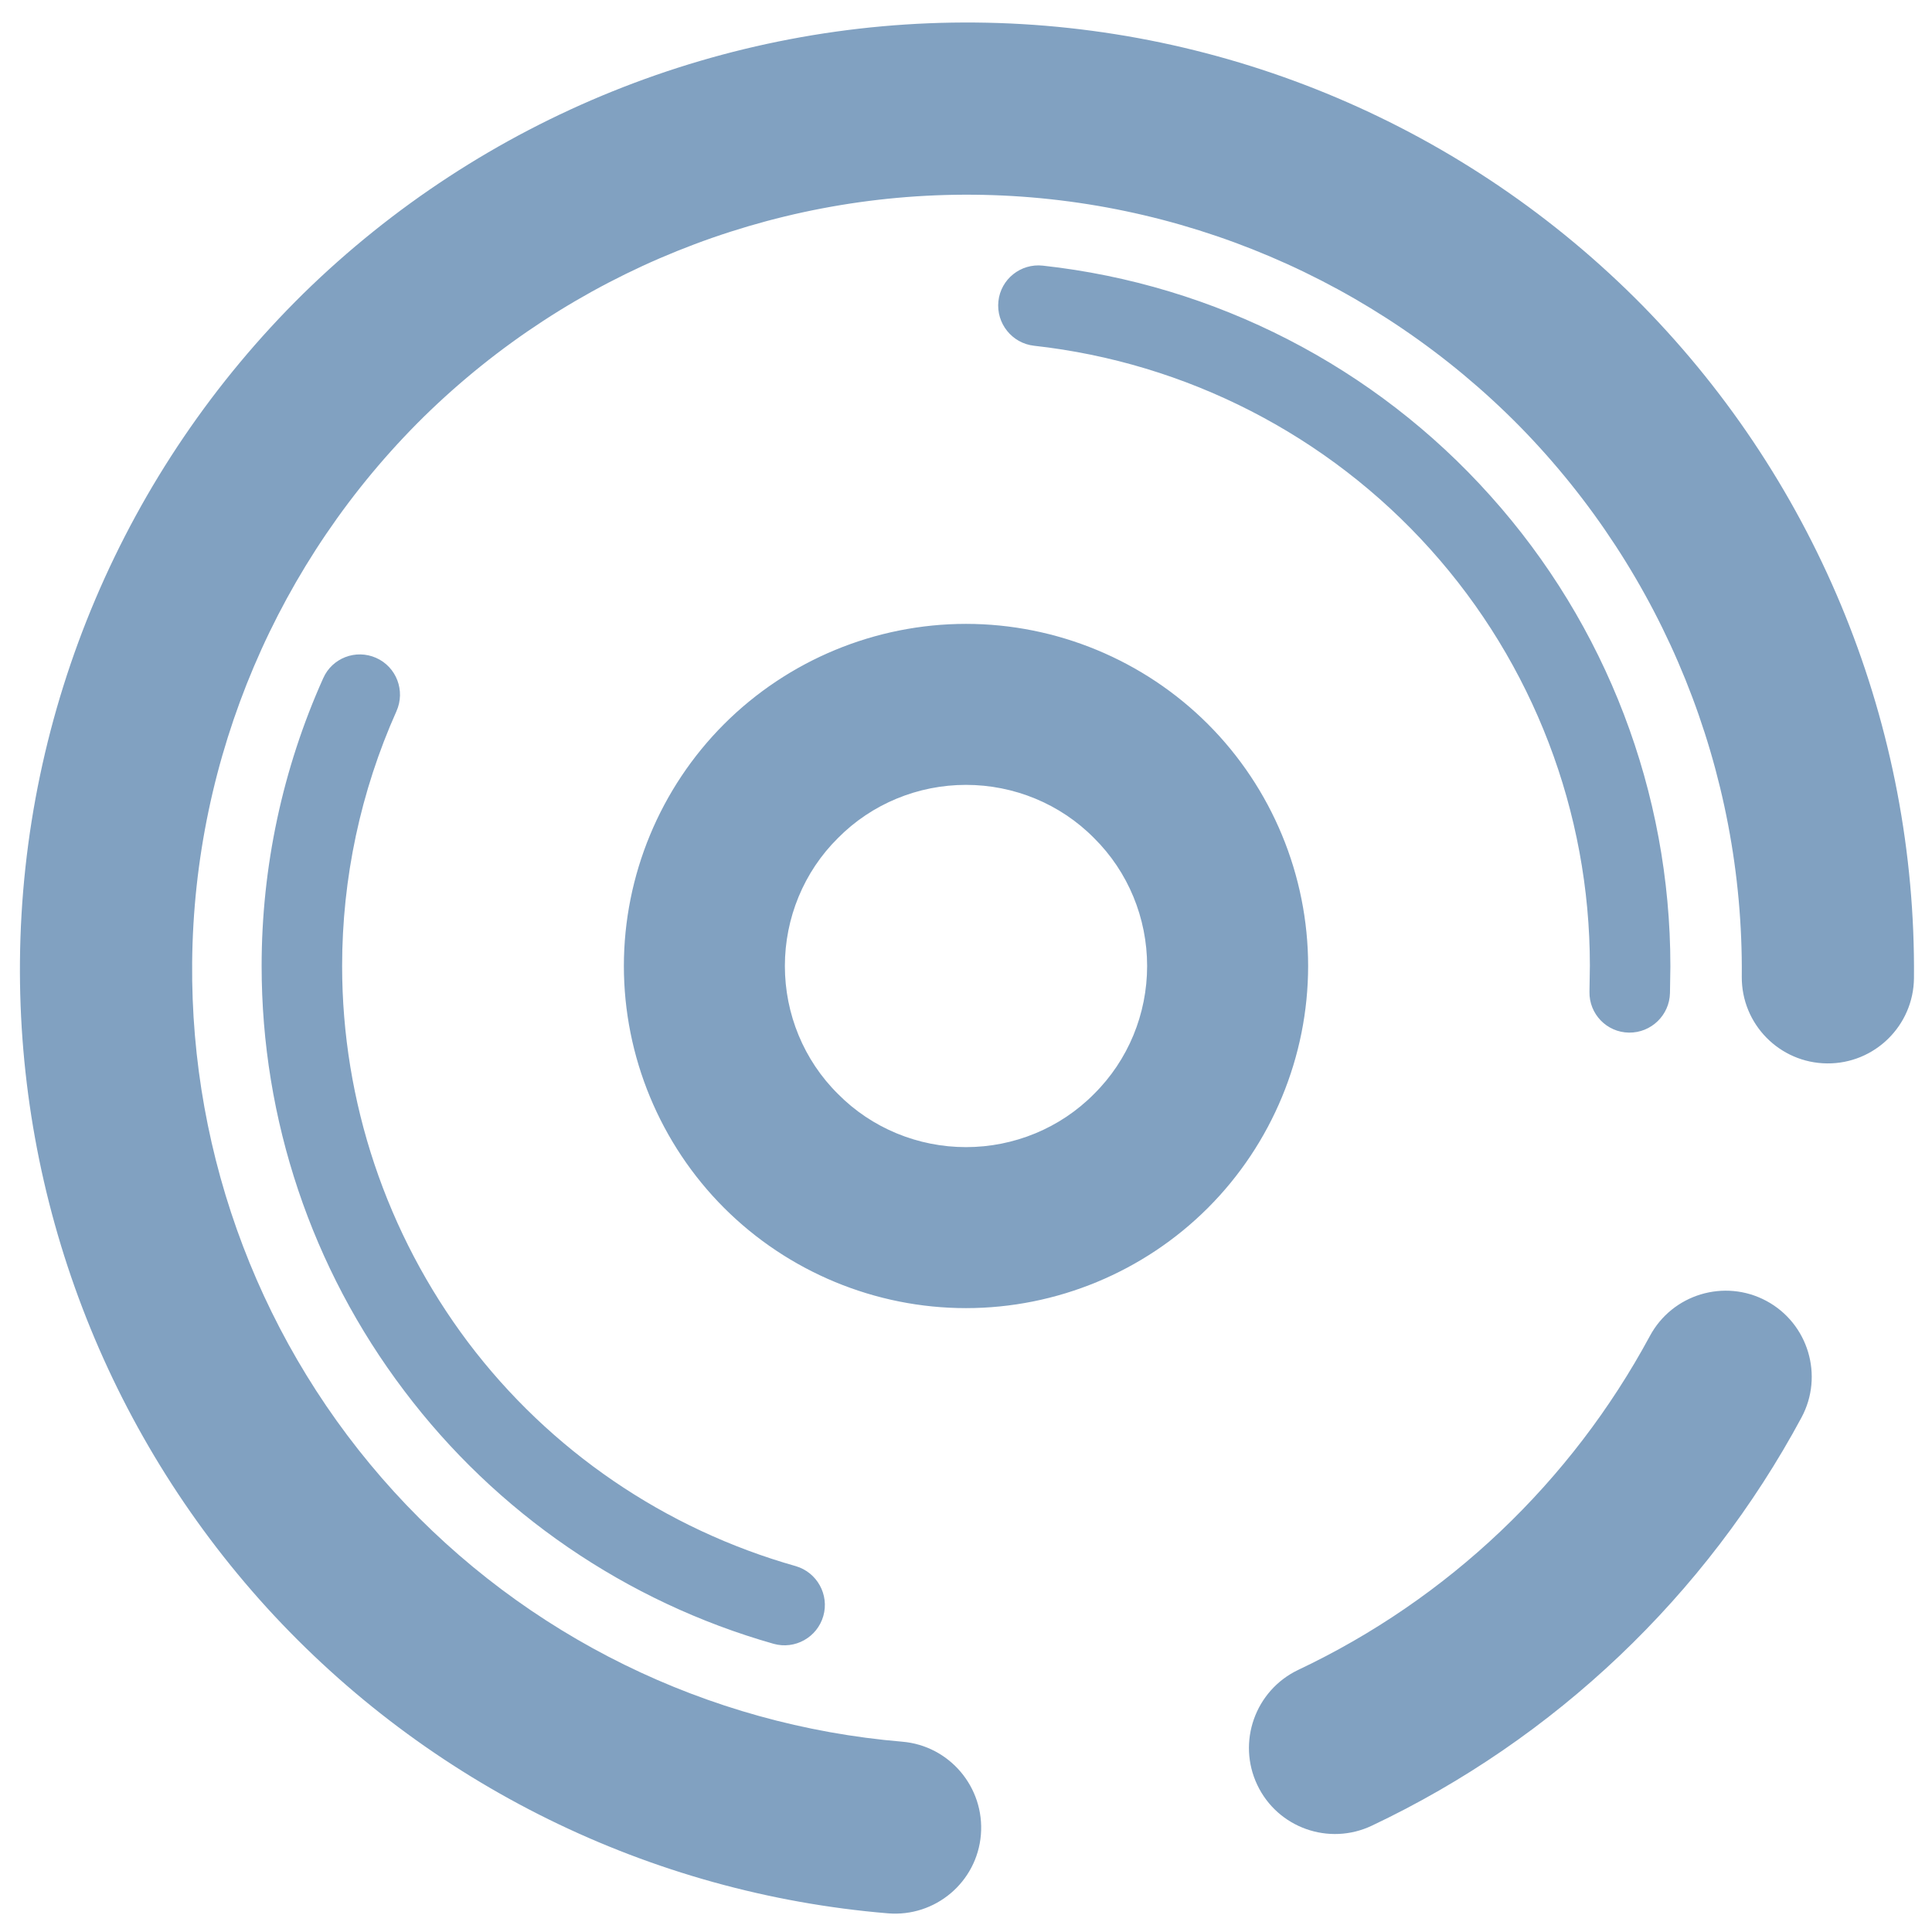 <?xml version="1.0" encoding="UTF-8" standalone="no"?><!-- Generator: Gravit.io --><svg xmlns="http://www.w3.org/2000/svg" xmlns:xlink="http://www.w3.org/1999/xlink" style="isolation:isolate" viewBox="0 0 48 48" width="48pt" height="48pt"><linearGradient id="_lgradient_12" x1="0" y1="0.5" x2="1" y2="0.5" gradientTransform="matrix(47.058,0,0,46.985,0.495,0.559)" gradientUnits="userSpaceOnUse"><stop offset="0%" stop-opacity="1" style="stop-color:rgb(129,161,193)"/><stop offset="50.417%" stop-opacity="1" style="stop-color:rgb(129,161,193)"/><stop offset="97.917%" stop-opacity="1" style="stop-color:rgb(129,161,193)"/></linearGradient><path d=" M 19.77 38.91 L 19.77 38.91 C 20.3 39.065 20.607 39.62 20.455 40.15 L 20.455 40.15 C 20.303 40.68 19.75 40.989 19.22 40.84 L 19.22 40.84 C 15.56 39.8 12.33 37.59 10.04 34.55 C 7.74 31.51 6.5 27.81 6.5 24 C 6.5 21.54 7.02 19.1 8.03 16.85 L 8.03 16.85 C 8.251 16.348 8.84 16.121 9.345 16.345 L 9.345 16.345 C 9.85 16.569 10.076 17.162 9.85 17.67 L 9.85 17.67 C 8.96 19.66 8.5 21.82 8.5 24 C 8.5 27.37 9.6 30.65 11.63 33.35 C 13.66 36.04 16.52 37.99 19.77 38.91 L 19.77 38.91 L 19.77 38.91 L 19.77 38.91 Z  M 25.69 8.59 L 25.69 8.59 C 25.144 8.529 24.747 8.034 24.805 7.485 L 24.805 7.485 C 24.863 6.936 25.358 6.539 25.91 6.6 L 25.91 6.6 C 30.19 7.07 34.16 9.11 37.03 12.32 C 39.91 15.53 41.5 19.69 41.5 24 C 41.5 24.01 41.5 24.01 41.5 24.02 L 41.49 24.67 L 41.49 24.67 C 41.479 25.222 41.022 25.663 40.47 25.655 L 40.47 25.655 C 39.918 25.647 39.479 25.192 39.49 24.64 L 39.49 24.64 L 39.5 23.99 C 39.5 20.17 38.09 16.49 35.54 13.65 C 32.99 10.81 29.48 9.01 25.69 8.59 L 25.69 8.59 L 25.69 8.59 L 25.69 8.59 Z  M 19.5 24 C 19.5 22.81 19.97 21.66 20.82 20.82 C 21.66 19.97 22.81 19.5 24 19.5 C 25.19 19.5 26.34 19.97 27.18 20.82 C 28.03 21.66 28.5 22.81 28.5 24 L 28.5 24 C 28.5 25.19 28.03 26.34 27.18 27.18 C 26.34 28.03 25.19 28.5 24 28.5 L 24 28.5 C 22.81 28.5 21.66 28.03 20.82 27.18 C 19.97 26.34 19.5 25.19 19.5 24 L 19.5 24 L 19.5 24 L 19.5 24 Z  M 22.417 43.272 L 22.417 43.272 C 23.591 43.371 24.466 44.407 24.37 45.584 L 24.37 45.584 C 24.273 46.76 23.237 47.635 22.058 47.536 L 22.058 47.536 C 16.148 47.044 10.632 44.331 6.629 39.942 C 2.636 35.553 0.442 29.811 0.496 23.875 C 0.552 17.64 3.088 11.674 7.534 7.297 C 11.99 2.93 18.002 0.504 24.237 0.56 C 30.472 0.616 36.438 3.152 40.815 7.598 C 45.181 12.054 47.608 18.066 47.552 24.301 L 47.552 24.301 C 47.541 25.481 46.574 26.431 45.394 26.42 L 45.394 26.42 C 44.213 26.41 43.263 25.443 43.274 24.262 L 43.274 24.262 C 43.32 19.161 41.333 14.244 37.761 10.597 C 34.179 6.96 29.299 4.884 24.198 4.838 C 19.097 4.792 14.18 6.779 10.533 10.351 C 6.896 13.933 4.82 18.813 4.774 23.914 C 4.73 28.769 6.516 33.47 9.789 37.061 C 13.061 40.652 17.576 42.864 22.417 43.272 L 22.417 43.272 Z  M 15.5 24 C 15.5 21.75 16.4 19.58 17.99 17.99 C 19.58 16.4 21.75 15.5 24 15.5 C 26.25 15.5 28.42 16.4 30.01 17.99 C 31.6 19.58 32.5 21.75 32.5 24 L 32.5 24 C 32.5 26.25 31.6 28.42 30.01 30.01 C 28.42 31.6 26.25 32.5 24 32.5 L 24 32.5 C 21.75 32.5 19.58 31.6 17.99 30.01 C 16.4 28.42 15.5 26.25 15.5 24 L 15.5 24 L 15.5 24 L 15.5 24 Z  M 40.99 33.194 L 40.99 33.194 C 41.548 32.154 42.846 31.763 43.886 32.321 L 43.886 32.321 C 44.925 32.88 45.316 34.177 44.758 35.217 L 44.758 35.217 C 42.376 39.645 38.632 43.205 34.088 45.356 L 34.088 45.356 C 33.021 45.866 31.743 45.413 31.237 44.346 L 31.237 44.346 C 30.73 43.279 31.185 41.999 32.252 41.489 L 32.252 41.489 C 35.979 39.726 39.032 36.823 40.99 33.194 Z " fill-rule="evenodd" fill="url(#_lgradient_12)"/></svg>